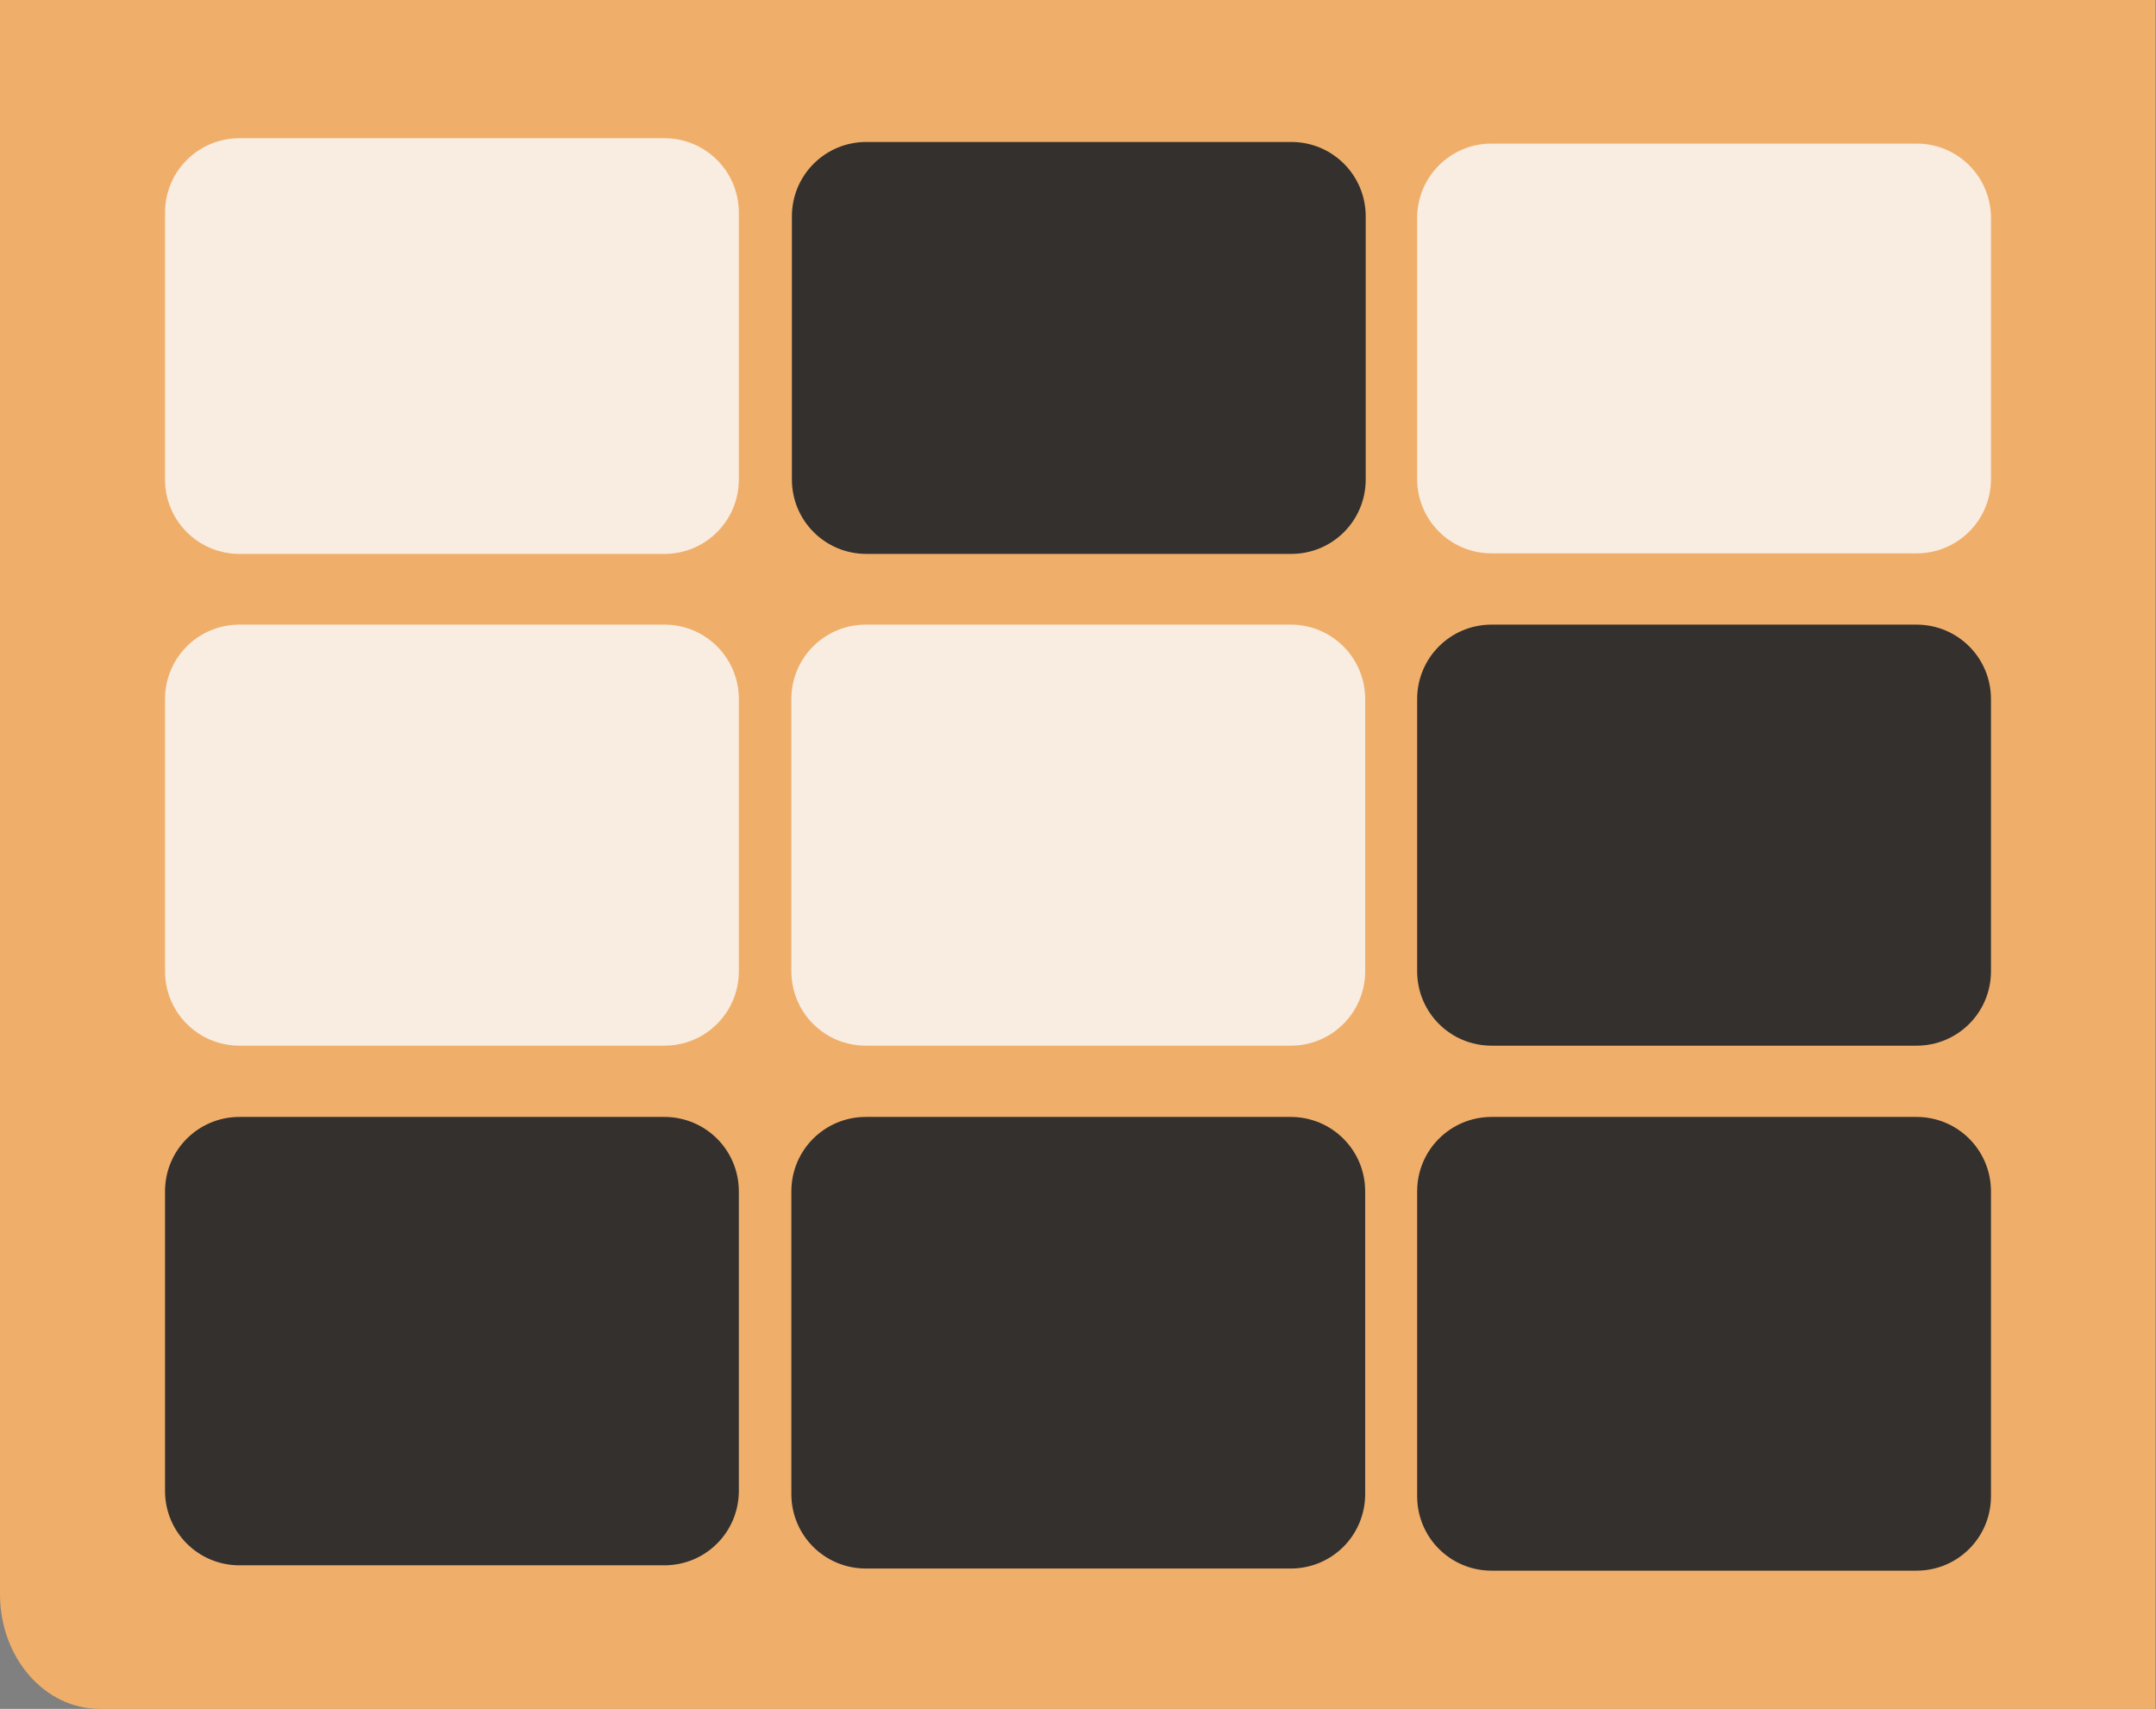 <?xml version="1.0" encoding="UTF-8"?>
<svg id="Layer_1" xmlns="http://www.w3.org/2000/svg" xmlns:xlink="http://www.w3.org/1999/xlink" version="1.1" viewBox="0 0 402.4 319">
  <rect x="0" y="0" width="402.4" height="319" fill="#808080" stroke="none"/>
  <!-- Generator: Adobe Illustrator 29.2.1, SVG Export Plug-In . SVG Version: 2.1.0 Build 116)  -->
  <defs>
    <style>
      .st0 {
        fill: #f9ece1;
      }

      .st1 {
        fill: #33302e;
      }

      .st2 {
        fill: #efaf6a;
      }
    </style>
  </defs>
  <path class="st2" d="M402.4,319H18.6c-10.3,0-18.6-9.6-18.6-21.4V-26.6c0-11.8,8.3-21.4,18.6-21.4h383.7v367Z"/>
  <path class="st0" d="M124,25.8H44.7c-7.7,0-13.9,6.2-13.9,13.9v49.8c0,7.7,6.2,13.9,13.9,13.9h79.3c7.7,0,13.9-6.2,13.9-13.9v-49.8c0-7.7-6.2-13.9-13.9-13.9Z"/>
  <path class="st1" d="M30.8,222.4v55.9c0,7.7,6.2,13.9,13.9,13.9h79.3c7.7,0,13.9-6.2,13.9-13.9v-55.9c0-7.7-6.2-13.9-13.9-13.9H44.7c-7.7,0-13.9,6.2-13.9,13.9Z"/>
  <path class="st0" d="M124,116.6H44.7c-7.7,0-13.9,6.2-13.9,13.9v50.8c0,7.7,6.2,13.9,13.9,13.9h79.3c7.7,0,13.9-6.2,13.9-13.9v-50.8c0-7.7-6.2-13.9-13.9-13.9Z"/>
  <path class="st1" d="M241,26.5h-79.3c-7.7,0-13.9,6.2-13.9,13.9v49.1c0,7.7,6.2,13.9,13.9,13.9h79.3c7.7,0,13.9-6.2,13.9-13.9v-49.1c0-7.7-6.2-13.9-13.9-13.9Z"/>
  <path class="st1" d="M161.6,292.8h79.3c7.7,0,13.9-6.2,13.9-13.9v-56.5c0-7.7-6.2-13.9-13.9-13.9h-79.3c-7.7,0-13.9,6.2-13.9,13.9v56.5c0,7.7,6.2,13.9,13.9,13.9Z"/>
  <path class="st0" d="M147.7,130.5v50.8c0,7.7,6.2,13.9,13.9,13.9h79.3c7.7,0,13.9-6.2,13.9-13.9v-50.8c0-7.7-6.2-13.9-13.9-13.9h-79.3c-7.7,0-13.9,6.2-13.9,13.9Z"/>
  <path class="st1" d="M278.4,293.2h79.3c7.7,0,13.9-6.2,13.9-13.9v-56.9c0-7.7-6.2-13.9-13.9-13.9h-79.3c-7.7,0-13.9,6.2-13.9,13.9v56.9c0,7.7,6.2,13.9,13.9,13.9Z"/>
  <path class="st0" d="M357.7,26.8h-79.3c-7.7,0-13.9,6.2-13.9,13.9v48.7c0,7.7,6.2,13.9,13.9,13.9h79.3c7.7,0,13.9-6.2,13.9-13.9v-48.7c0-7.7-6.2-13.9-13.9-13.9Z"/>
  <path class="st1" d="M264.5,130.5v50.8c0,7.7,6.2,13.9,13.9,13.9h79.3c7.7,0,13.9-6.2,13.9-13.9v-50.8c0-7.7-6.2-13.9-13.9-13.9h-79.3c-7.7,0-13.9,6.2-13.9,13.9Z"/>
</svg>